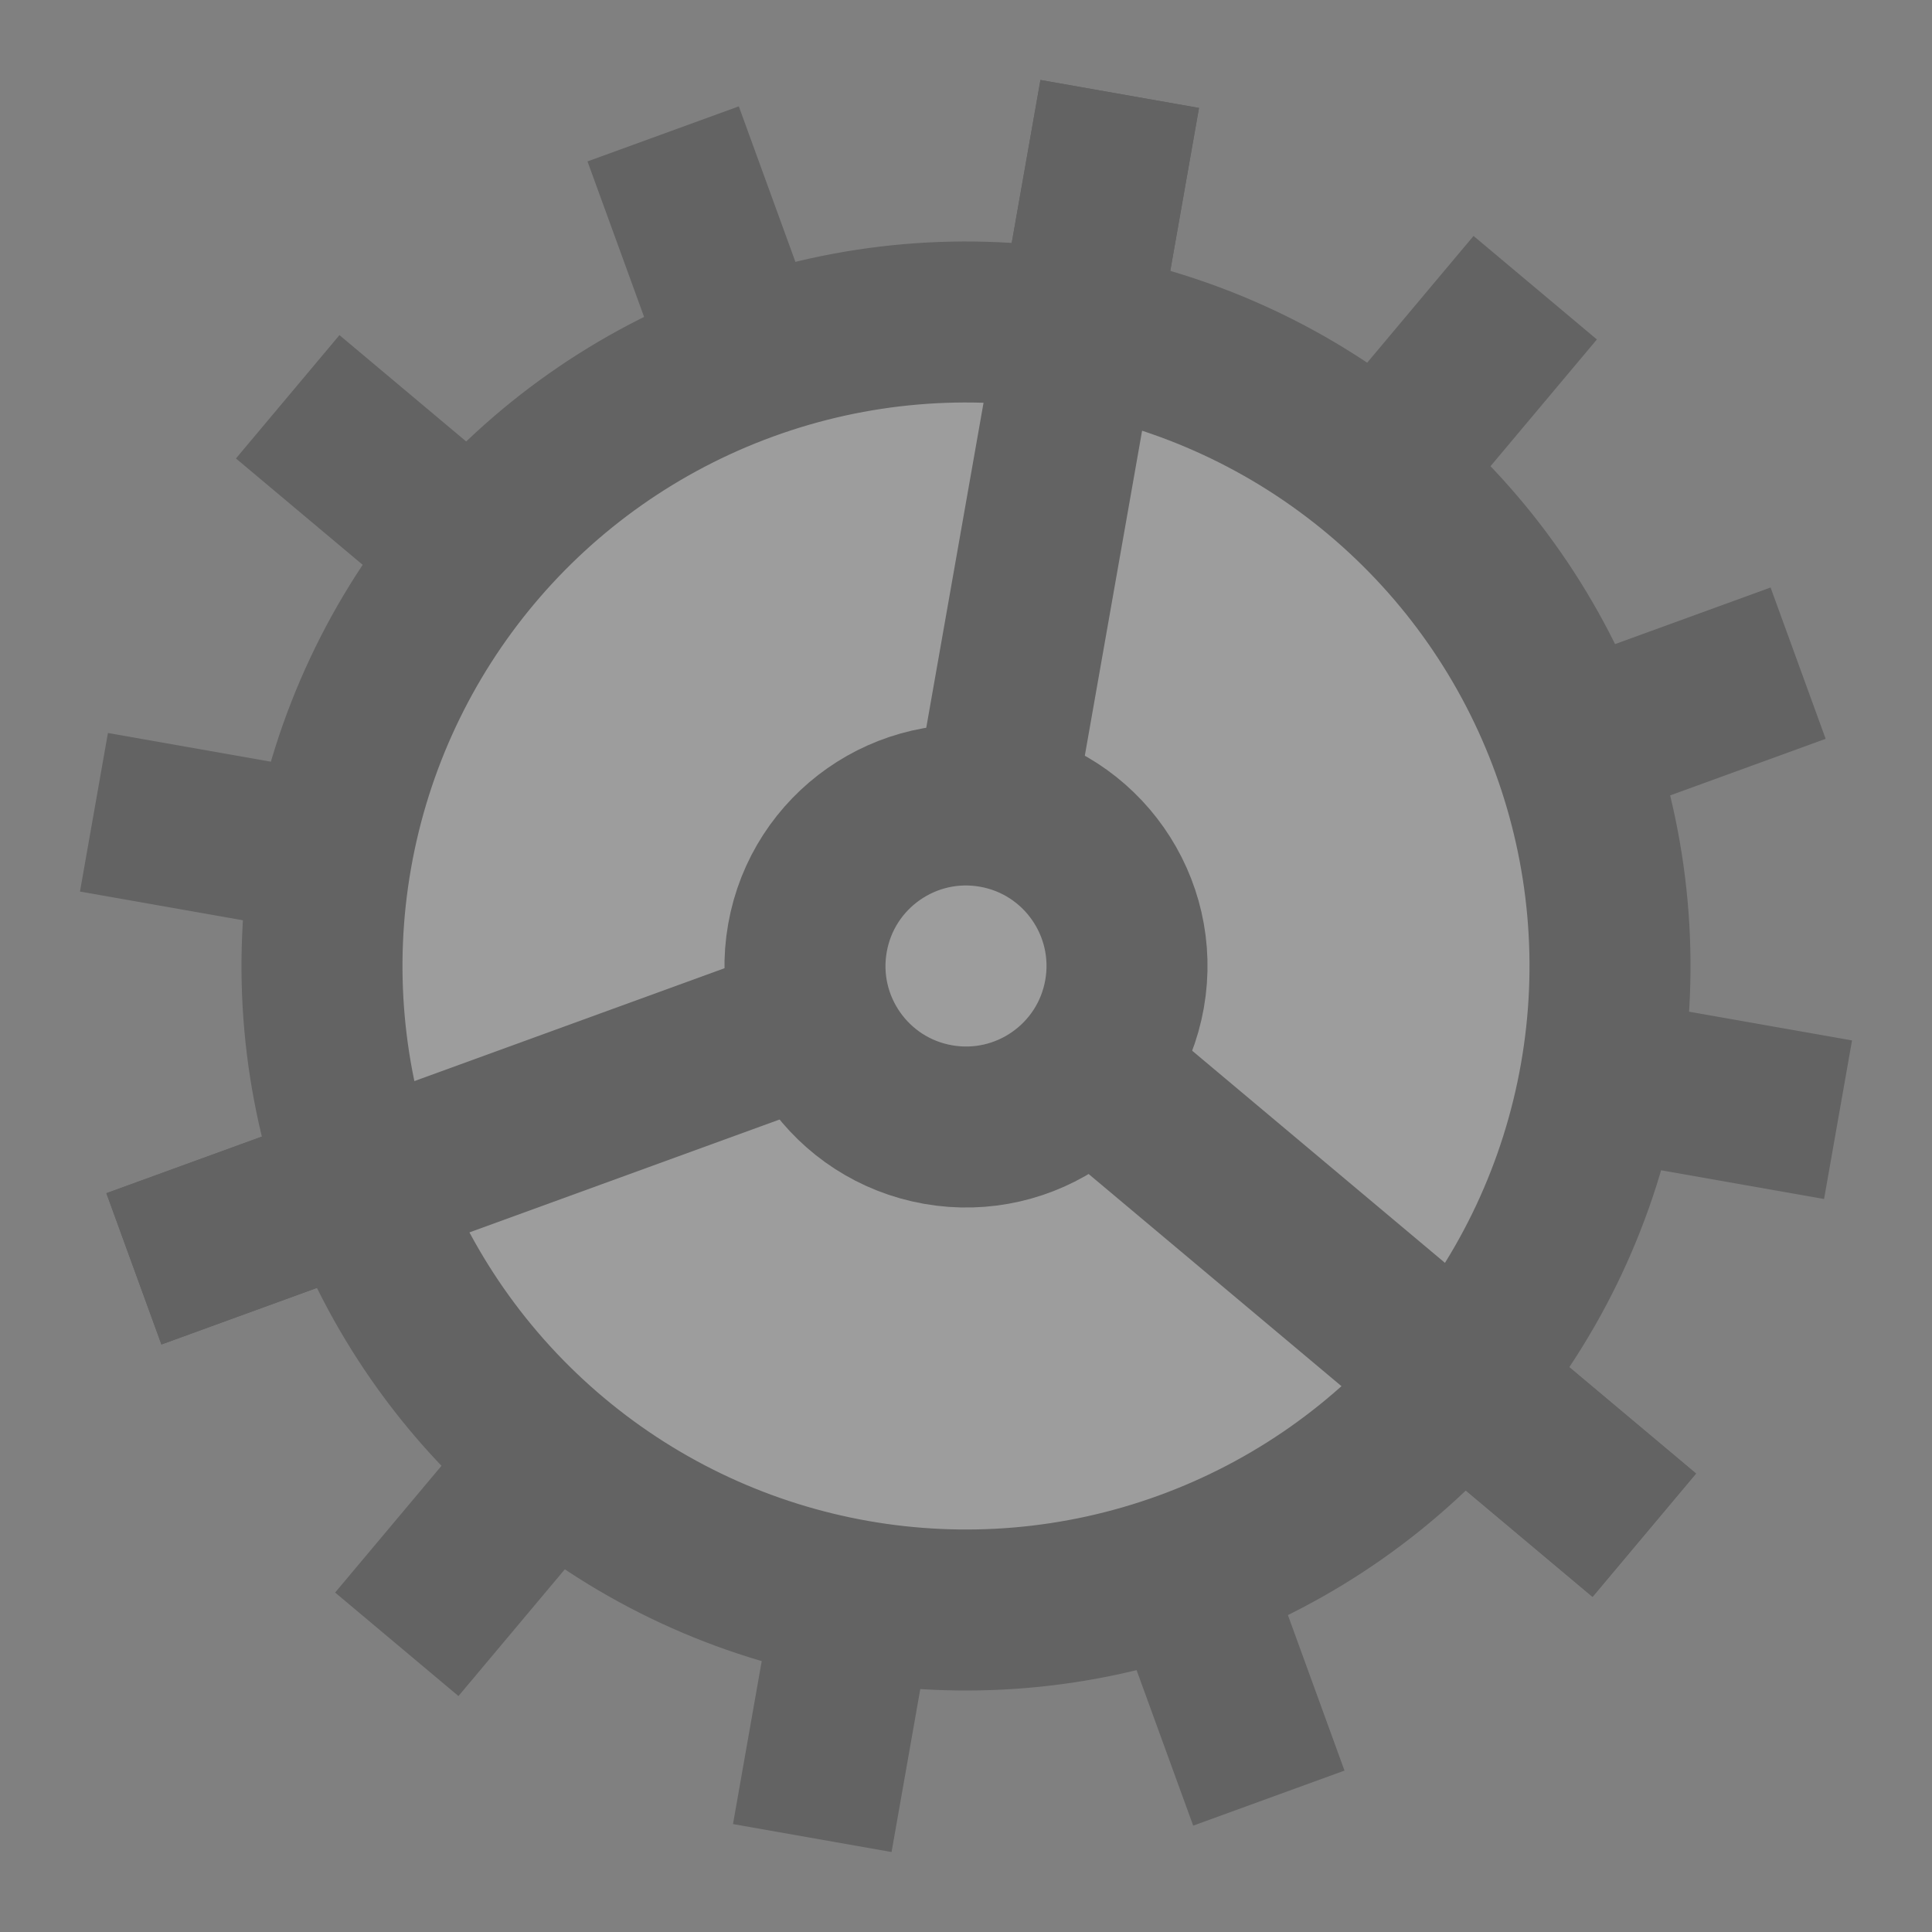 <svg width="24" height="24" viewBox="0 0 24 24" fill="none" xmlns="http://www.w3.org/2000/svg">
<rect x="0" y="0" width="24" height="24" fill="#808080" stroke="none"/>
<g opacity="0.23">
<path d="M2.152 10.264L21.848 13.736" stroke="black" stroke-width="2" stroke-linecap="square"/>
<path d="M21.397 8.58L2.603 15.42" stroke="black" stroke-width="2" stroke-linecap="square"/>
<path d="M18.428 4.34L5.572 19.66" stroke="black" stroke-width="2" stroke-linecap="square"/>
<path d="M8.58 2.603L15.42 21.397" stroke="black" stroke-width="2" stroke-linecap="square"/>
<path d="M4.34 5.572L19.66 18.428" stroke="black" stroke-width="2" stroke-linecap="square"/>
<path d="M13.736 2.152L10.264 21.848" stroke="black" stroke-width="2" stroke-linecap="square"/>
<circle cx="12" cy="12" r="8" transform="rotate(10 12 12)" fill="white" stroke="black" stroke-width="2"/>
<path d="M12.019 11.993L2.603 15.42" stroke="black" stroke-width="2" stroke-linecap="square"/>
<path d="M12.026 12.022L19.66 18.428" stroke="black" stroke-width="2" stroke-linecap="square"/>
<path d="M13.736 2.152L12 12" stroke="black" stroke-width="2" stroke-linecap="square"/>
<circle cx="12" cy="12" r="2" transform="rotate(10 12 12)" fill="white" stroke="black" stroke-width="2"/>
</g>
</svg>
